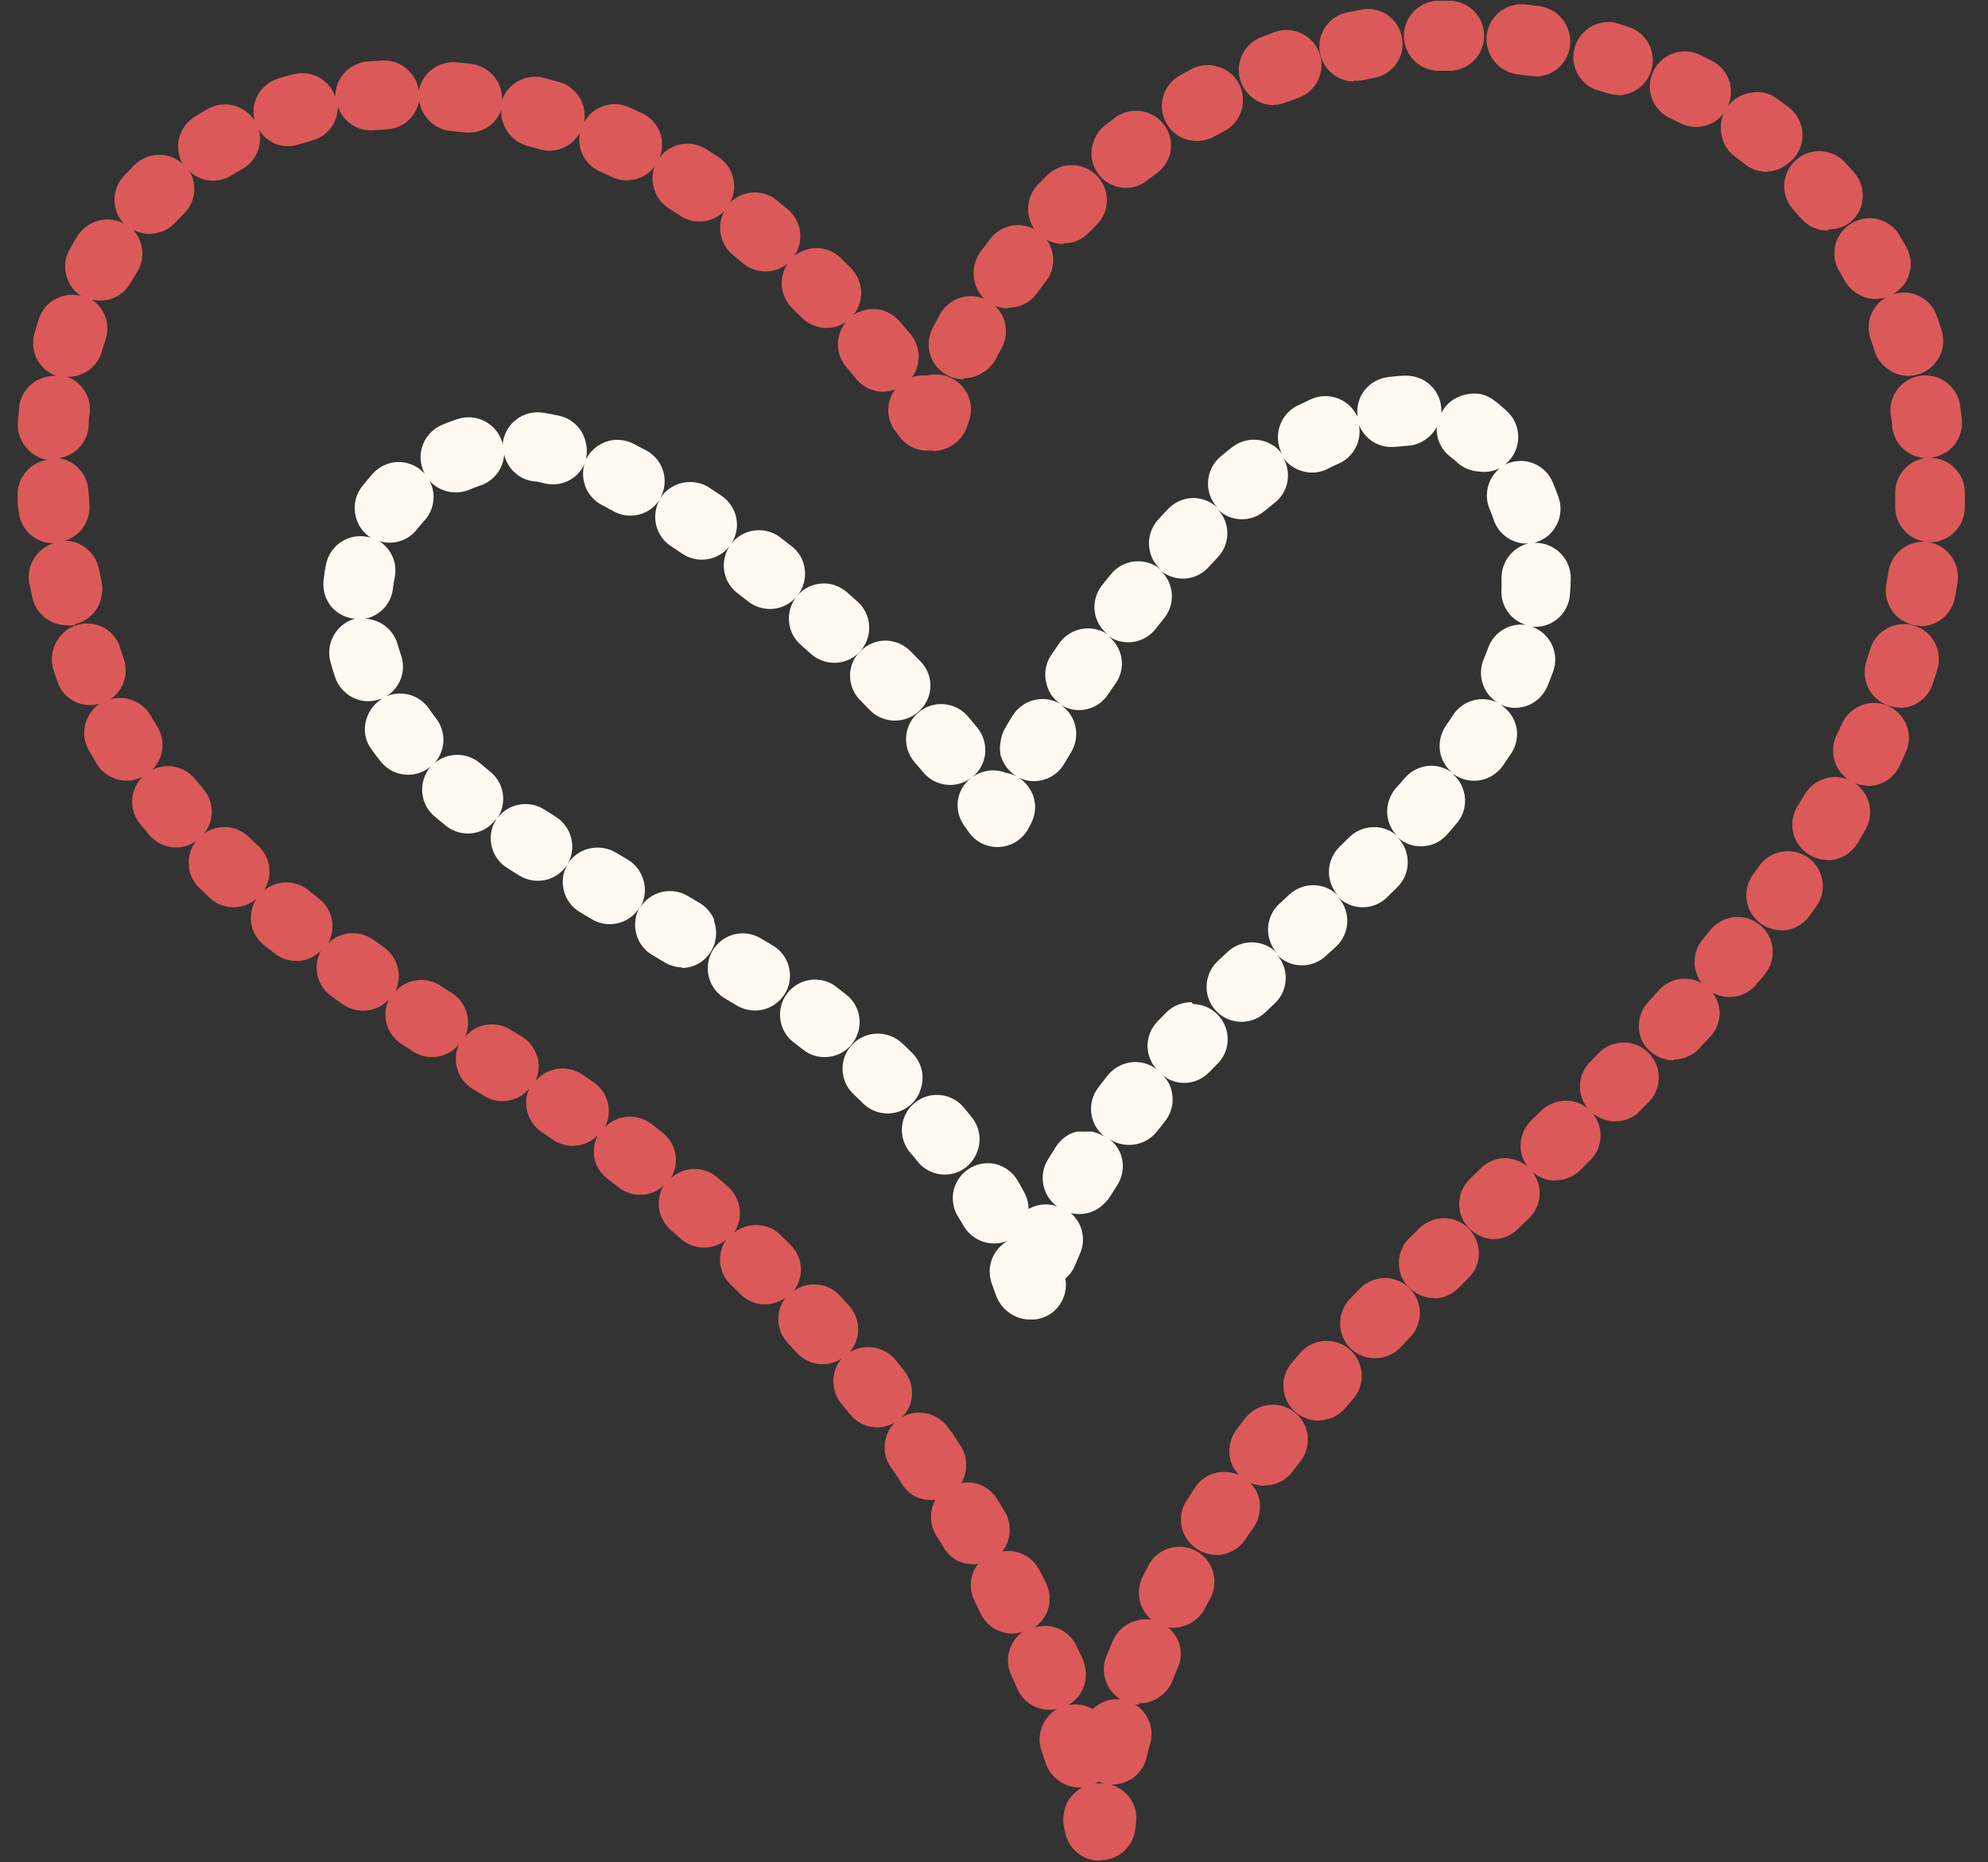 <svg width="441" height="413" viewBox="0 0 441 413" fill="none" xmlns="http://www.w3.org/2000/svg">
<rect x="0" y="0" width="441" height="413" fill="#333333" stroke="none"/>
<g clip-path="url(#clip0_940_34064)">
<path d="M207.118 99.941H205.604C204.404 99.938 203.222 99.643 202.161 99.08C201.079 98.525 200.143 97.722 199.43 96.736L198.54 95.519C197.649 94.305 197.132 92.858 197.053 91.355C196.974 89.852 197.336 88.359 198.094 87.059C198.856 85.783 199.969 84.752 201.3 84.091C202.65 83.417 204.163 83.139 205.664 83.289C207.173 82.897 208.767 82.969 210.235 83.497C212.168 84.201 213.753 85.627 214.657 87.475C215.086 88.408 215.328 89.416 215.37 90.443C215.428 91.452 215.277 92.463 214.924 93.411L214.45 94.836C213.882 96.374 212.843 97.693 211.481 98.606C210.157 99.527 208.583 100.024 206.97 100.03L207.118 99.941Z" fill="#DC5959"/>
<path d="M16.645 138.41C17.616 138.201 18.535 137.797 19.346 137.223C20.184 136.647 20.901 135.91 21.453 135.056C22.01 134.148 22.383 133.14 22.552 132.088C22.751 131.108 22.751 130.099 22.552 129.12L21.928 126.151C21.583 124.401 20.639 122.827 19.257 121.699C17.879 120.558 16.148 119.928 14.359 119.918C16.065 119.405 17.54 118.318 18.536 116.841C19.531 115.364 19.985 113.588 19.821 111.815C19.821 110.835 19.672 109.856 19.613 108.846C19.514 107.075 18.812 105.392 17.624 104.074C16.436 102.757 14.834 101.885 13.083 101.604C14.828 101.349 16.433 100.5 17.624 99.2C18.839 97.915 19.564 96.245 19.672 94.48C19.672 93.56 19.672 92.61 19.91 91.69C20.107 89.964 19.716 88.222 18.8 86.747C17.884 85.271 16.497 84.147 14.864 83.557C16.59 83.629 18.291 83.118 19.691 82.106C21.091 81.093 22.109 79.639 22.581 77.977C22.848 77.086 23.116 76.196 23.412 75.305C23.964 73.683 23.954 71.923 23.383 70.307C22.812 68.692 21.714 67.316 20.266 66.4C21.932 66.834 23.694 66.709 25.282 66.044C26.858 65.371 28.164 64.19 28.993 62.69C29.468 61.889 29.913 61.117 30.417 60.345C31.329 58.895 31.727 57.18 31.545 55.477C31.38 53.765 30.648 52.157 29.468 50.906C30.978 51.737 32.726 52.03 34.425 51.737C36.119 51.471 37.676 50.645 38.847 49.392C39.471 48.709 40.124 48.056 40.777 47.404C41.999 46.209 42.792 44.644 43.032 42.951C43.243 41.259 42.91 39.544 42.083 38.053C43.337 39.198 44.933 39.897 46.624 40.042C48.314 40.192 50.007 39.775 51.433 38.855C52.175 38.38 52.947 37.905 53.748 37.489C55.233 36.651 56.401 35.347 57.072 33.779C57.731 32.212 57.867 30.473 57.458 28.822C58.373 30.277 59.738 31.393 61.347 31.998C62.971 32.561 64.738 32.561 66.363 31.998L69.005 31.227C70.715 30.821 72.236 29.844 73.315 28.457C74.395 27.07 74.968 25.356 74.941 23.598C75.483 25.249 76.566 26.669 78.015 27.628C79.464 28.587 81.195 29.028 82.926 28.882L85.746 28.674C87.501 28.611 89.18 27.939 90.495 26.774C91.813 25.608 92.692 24.027 92.988 22.292C93.217 24.035 94.034 25.648 95.303 26.863C96.55 28.099 98.187 28.864 99.934 29.03L102.902 29.357C104.638 29.602 106.405 29.247 107.911 28.351C109.417 27.455 110.572 26.071 111.184 24.429C111.123 26.195 111.656 27.93 112.697 29.357C113.725 30.809 115.225 31.858 116.942 32.325C117.862 32.592 118.812 32.829 119.732 33.126C121.417 33.611 123.217 33.508 124.836 32.834C126.454 32.159 127.795 30.954 128.637 29.416C128.29 31.149 128.541 32.949 129.349 34.521C130.157 36.084 131.478 37.32 133.089 38.024L135.701 39.241C137.31 40.008 139.134 40.196 140.866 39.775C142.595 39.368 144.128 38.371 145.2 36.955C144.607 38.636 144.607 40.469 145.2 42.15C145.753 43.85 146.888 45.3 148.406 46.246L150.84 47.819C152.33 48.82 154.121 49.273 155.907 49.099C157.694 48.926 159.365 48.138 160.635 46.869C159.802 48.455 159.54 50.278 159.893 52.034C160.216 53.8 161.165 55.391 162.564 56.516L164.82 58.416C166.214 59.569 167.967 60.2 169.777 60.2C171.587 60.2 173.34 59.569 174.734 58.416C173.731 59.931 173.271 61.741 173.428 63.551C173.613 65.346 174.409 67.022 175.684 68.3L177.791 70.378C179.071 71.676 180.758 72.494 182.57 72.693C184.373 72.878 186.183 72.415 187.676 71.387C186.513 72.789 185.873 74.552 185.865 76.374C185.872 78.186 186.513 79.94 187.676 81.331L189.605 83.616C190.228 84.493 191.027 85.231 191.95 85.783C192.865 86.314 193.872 86.667 194.918 86.822C195.974 86.942 197.044 86.851 198.065 86.555C199.149 86.278 200.161 85.772 201.033 85.071C201.849 84.372 202.515 83.514 202.99 82.549C203.464 81.585 203.738 80.534 203.793 79.461C203.851 78.398 203.679 77.335 203.289 76.344C202.912 75.332 202.326 74.411 201.567 73.643L199.549 71.268C198.31 69.809 196.577 68.858 194.681 68.597C192.785 68.357 190.867 68.81 189.279 69.873C190.492 68.399 191.116 66.527 191.03 64.619C190.941 62.702 190.148 60.884 188.804 59.514L186.577 57.258C185.215 55.92 183.409 55.128 181.502 55.032C179.59 54.949 177.714 55.561 176.218 56.754C177.281 55.159 177.723 53.231 177.46 51.333C177.198 49.435 176.249 47.7 174.793 46.454L172.33 44.435C170.846 43.217 168.964 42.593 167.046 42.684C165.125 42.784 163.308 43.587 161.941 44.94C162.857 43.241 163.101 41.26 162.624 39.389C162.148 37.518 160.995 35.889 159.388 34.818L156.657 33.067C155.025 32.028 153.062 31.637 151.156 31.972C149.25 32.307 147.538 33.344 146.358 34.877C147.055 33.073 147.055 31.072 146.358 29.267C145.622 27.465 144.248 25.996 142.499 25.142L139.531 23.776C137.752 22.978 135.737 22.883 133.891 23.509C132.049 24.14 130.506 25.43 129.557 27.13C129.924 25.24 129.575 23.281 128.576 21.635C127.577 19.988 126.001 18.773 124.155 18.226L121.009 17.365C119.087 16.766 117.008 16.936 115.209 17.838C113.41 18.74 112.031 20.305 111.362 22.203C111.443 20.257 110.789 18.352 109.53 16.867C108.27 15.382 106.497 14.426 104.564 14.189C103.496 14.04 102.398 13.921 101.299 13.832C99.359 13.645 97.419 14.196 95.868 15.376C94.301 16.542 93.24 18.262 92.899 20.185C92.655 18.246 91.687 16.472 90.19 15.217C88.693 13.962 86.777 13.319 84.826 13.417L81.501 13.625C79.541 13.812 77.721 14.722 76.396 16.177C75.079 17.632 74.359 19.529 74.377 21.491C73.761 19.615 72.442 18.05 70.697 17.127C68.956 16.205 66.932 15.972 65.027 16.474C63.929 16.741 62.831 17.068 61.762 17.394C59.843 17.981 58.219 19.275 57.221 21.016C56.242 22.768 55.977 24.831 56.479 26.774C55.417 25.084 53.744 23.87 51.809 23.383C49.873 22.896 47.825 23.176 46.09 24.162C45.11 24.726 44.101 25.32 43.122 25.943C41.429 27.01 40.215 28.691 39.734 30.633C39.252 32.575 39.541 34.628 40.539 36.362C39.079 35.015 37.152 34.291 35.167 34.343C33.176 34.378 31.274 35.175 29.854 36.569L27.509 38.974C26.152 40.416 25.397 42.322 25.397 44.302C25.397 46.282 26.152 48.187 27.509 49.63C25.766 48.681 23.727 48.436 21.809 48.947C19.899 49.46 18.248 50.666 17.179 52.331C16.585 53.281 16.021 54.26 15.457 55.299C14.483 57.02 14.207 59.05 14.686 60.968C15.134 62.892 16.316 64.565 17.98 65.629C16.069 65.128 14.038 65.375 12.302 66.317C10.565 67.26 9.252 68.829 8.63 70.704C8.304 71.743 7.948 72.812 7.651 73.91C7.11 75.81 7.301 77.843 8.185 79.609C9.077 81.365 10.606 82.713 12.46 83.379H11.955C10.045 83.388 8.205 84.097 6.783 85.371C5.361 86.646 4.455 88.398 4.237 90.295C4.237 91.393 4.03 92.491 3.941 93.619C3.815 95.567 4.418 97.493 5.633 99.022C6.813 100.601 8.556 101.664 10.5 101.99C8.576 102.283 6.832 103.287 5.612 104.804C4.392 106.32 3.785 108.24 3.911 110.182C3.873 111.266 3.952 112.351 4.148 113.417C4.326 115.35 5.214 117.148 6.642 118.464C8.069 119.767 9.933 120.487 11.866 120.482C10.044 121.064 8.494 122.287 7.506 123.925C6.518 125.563 6.158 127.503 6.493 129.387C6.731 130.426 6.939 131.494 7.176 132.533C7.556 134.267 8.52 135.818 9.907 136.926C11.271 138.044 12.981 138.653 14.745 138.648C15.346 138.722 15.954 138.722 16.556 138.648L16.645 138.41Z" fill="#DC5959"/>
<path d="M243.894 412.647C242.118 412.65 240.395 412.04 239.017 410.921C237.638 409.802 236.687 408.241 236.325 406.502L235.999 405.107C235.813 404.126 235.813 403.12 235.999 402.139C236.161 401.086 236.535 400.076 237.097 399.171C237.649 398.308 238.365 397.562 239.204 396.974C240.047 396.386 240.994 395.963 241.994 395.727C242.49 395.61 242.998 395.55 243.508 395.549C244.051 395.49 244.598 395.49 245.141 395.549C246.185 395.659 247.195 395.983 248.109 396.499C249.008 396.984 249.797 397.652 250.424 398.458C251.053 399.26 251.517 400.178 251.79 401.159C252.072 402.122 252.153 403.132 252.027 404.128L251.849 405.612C251.654 407.445 250.811 409.148 249.473 410.416C248.135 411.683 246.388 412.432 244.547 412.528L243.894 412.647Z" fill="#DC5959"/>
<path d="M246.951 395.846C246.321 395.84 245.693 395.761 245.081 395.609C244.096 395.368 243.168 394.934 242.351 394.332C240.738 393.079 239.674 391.249 239.382 389.227C239.198 388.246 239.198 387.24 239.382 386.259C239.65 385.19 239.917 384.122 240.214 383.083C240.425 382.014 240.86 381.003 241.49 380.115C242.101 379.251 242.883 378.521 243.786 377.97C244.69 377.419 245.696 377.058 246.744 376.909C247.735 376.779 248.743 376.839 249.712 377.087C250.724 377.38 251.671 377.864 252.502 378.512C253.33 379.169 254.016 379.987 254.521 380.916C255.017 381.834 255.32 382.844 255.411 383.884C255.517 384.937 255.395 385.999 255.055 387.001C254.788 387.951 254.55 388.901 254.313 389.969C253.873 391.632 252.894 393.102 251.53 394.149C250.166 395.196 248.493 395.762 246.773 395.757L246.951 395.846ZM252.621 378.037C251.359 378.029 250.118 377.715 249.004 377.123C247.89 376.531 246.936 375.677 246.224 374.635C245.512 373.594 245.063 372.395 244.916 371.142C244.769 369.889 244.927 368.618 245.378 367.44L246.625 364.472C246.977 363.466 247.521 362.538 248.228 361.741C248.969 360.934 249.868 360.287 250.87 359.841C252.345 359.162 253.996 358.959 255.593 359.263C257.189 359.566 258.651 360.36 259.774 361.533C260.519 362.295 261.096 363.205 261.466 364.205C261.826 365.151 261.988 366.161 261.941 367.173C261.874 368.206 261.602 369.215 261.14 370.141C260.754 371.032 260.398 371.952 260.041 372.872C259.444 374.338 258.407 375.582 257.073 376.434C255.777 377.313 254.246 377.779 252.68 377.77L252.621 378.037ZM260.368 360.999C259.126 361.029 257.898 360.732 256.806 360.138C254.992 359.182 253.628 357.551 253.007 355.597C252.387 353.631 252.558 351.502 253.482 349.66L255.025 346.692C256.076 345.007 257.731 343.788 259.652 343.284C261.573 342.78 263.613 343.03 265.356 343.983C267.098 344.936 268.41 346.519 269.022 348.408C269.635 350.297 269.501 352.349 268.649 354.142L267.254 356.754C266.58 358.054 265.551 359.135 264.286 359.871C263.059 360.612 261.653 361.002 260.22 360.999H260.368ZM269.807 344.852C268.426 344.846 267.072 344.466 265.889 343.753C264.661 343.035 263.639 342.013 262.921 340.785C262.267 339.563 261.94 338.193 261.971 336.808C262.013 335.433 262.412 334.093 263.128 332.919C263.722 332.029 264.316 331.138 264.88 330.248C265.411 329.327 266.129 328.529 266.987 327.903C267.874 327.264 268.885 326.819 269.955 326.597C270.994 326.389 272.063 326.389 273.102 326.597C274.158 326.783 275.167 327.177 276.07 327.755C276.945 328.353 277.692 329.12 278.267 330.01C278.835 330.877 279.221 331.85 279.4 332.871C279.578 333.892 279.546 334.939 279.305 335.947C279.093 337.026 278.636 338.041 277.97 338.915L276.218 341.438C275.518 342.492 274.57 343.358 273.458 343.961C272.334 344.56 271.081 344.876 269.807 344.881V344.852ZM280.552 329.535C279.106 329.538 277.687 329.137 276.456 328.378C275.199 327.619 274.173 326.531 273.488 325.231C272.861 323.931 272.604 322.483 272.746 321.046C272.878 319.602 273.412 318.224 274.289 317.069C274.912 316.208 275.595 315.377 276.248 314.516C277.516 312.894 279.375 311.843 281.418 311.592C283.461 311.342 285.52 311.913 287.142 313.18C288.763 314.448 289.815 316.308 290.066 318.35C290.316 320.393 289.745 322.452 288.477 324.074L286.637 326.478C285.901 327.417 284.959 328.173 283.883 328.688C282.807 329.203 281.626 329.463 280.433 329.446L280.552 329.535ZM292.425 315.05C290.558 315.057 288.753 314.381 287.349 313.151C286.583 312.491 285.957 311.683 285.509 310.776C285.036 309.854 284.763 308.843 284.708 307.808C284.636 306.805 284.757 305.797 285.064 304.84C285.396 303.871 285.91 302.974 286.578 302.198L288.655 299.794C290.042 298.337 291.938 297.473 293.947 297.385C295.956 297.296 297.921 297.989 299.43 299.319C300.945 300.643 301.882 302.507 302.042 304.513C302.22 306.518 301.602 308.512 300.321 310.064L298.362 312.349C297.627 313.199 296.715 313.878 295.69 314.338C294.671 314.788 293.569 315.02 292.455 315.021L292.425 315.05ZM305.04 301.218C303.901 301.23 302.773 300.988 301.738 300.511C300.704 300.033 299.788 299.331 299.058 298.456C298.328 297.581 297.801 296.555 297.517 295.451C297.232 294.348 297.196 293.195 297.412 292.076C297.685 290.583 298.386 289.201 299.43 288.099L301.627 285.813C302.348 285.095 303.193 284.512 304.12 284.091C305.056 283.679 306.065 283.457 307.088 283.438C308.105 283.433 309.113 283.624 310.057 284.002C311.01 284.368 311.878 284.923 312.609 285.635C313.334 286.351 313.918 287.197 314.331 288.128C314.744 289.064 314.966 290.074 314.984 291.097C314.986 292.113 314.794 293.12 314.42 294.065C314.054 295.009 313.499 295.867 312.787 296.588L310.68 298.814C309.955 299.584 309.075 300.191 308.098 300.595C307.158 300.993 306.15 301.205 305.129 301.218H305.04ZM318.16 287.891C316.627 287.896 315.128 287.441 313.856 286.585C312.541 285.737 311.508 284.518 310.888 283.082C310.321 281.649 310.177 280.083 310.472 278.57C310.77 277.061 311.515 275.675 312.609 274.593L314.865 272.397C316.348 270.968 318.327 270.17 320.386 270.17C322.445 270.201 324.408 271.044 325.848 272.515C327.277 273.985 328.076 275.956 328.074 278.007C328.065 279.027 327.853 280.035 327.451 280.973C327.048 281.911 326.463 282.759 325.729 283.468L323.532 285.635C322.827 286.372 321.979 286.958 321.039 287.357C320.103 287.766 319.093 287.979 318.071 287.98L318.16 287.891ZM331.576 274.83C330.029 274.841 328.516 274.374 327.243 273.495C325.918 272.658 324.882 271.436 324.275 269.992C323.684 268.557 323.538 266.978 323.856 265.459C324.173 263.94 324.94 262.552 326.056 261.473L328.282 259.307C329.008 258.544 329.875 257.929 330.834 257.496C331.772 257.087 332.78 256.865 333.803 256.843C334.82 256.859 335.826 257.061 336.771 257.437C337.741 257.853 338.619 258.459 339.353 259.218C340.087 259.977 340.662 260.875 341.045 261.859C341.423 262.842 341.595 263.892 341.549 264.944C341.503 265.996 341.241 267.028 340.778 267.974C340.329 268.93 339.681 269.78 338.878 270.467L336.622 272.634C335.184 274.053 333.241 274.843 331.22 274.83H331.576ZM345.023 261.83C344.003 261.838 342.993 261.636 342.054 261.236C341.097 260.824 340.23 260.229 339.502 259.485C338.068 258.008 337.278 256.022 337.305 253.964C337.349 251.908 338.19 249.949 339.65 248.502L341.876 246.335C342.607 245.623 343.476 245.068 344.429 244.703C345.37 244.311 346.378 244.109 347.397 244.109C348.416 244.109 349.425 244.311 350.366 244.703C351.299 245.112 352.145 245.697 352.859 246.424C353.576 247.14 354.133 248 354.491 248.947C354.869 249.891 355.061 250.899 355.055 251.916C355.047 252.936 354.835 253.944 354.432 254.882C354.029 255.82 353.444 256.668 352.71 257.377L350.484 259.574C349.022 260.993 347.061 261.782 345.023 261.77V261.83ZM358.35 248.68C356.818 248.711 355.314 248.265 354.046 247.404C352.719 246.584 351.681 245.37 351.078 243.931C350.485 242.513 350.33 240.95 350.631 239.443C350.933 237.936 351.677 236.553 352.77 235.471L354.937 233.245C356.406 231.901 358.336 231.171 360.327 231.208C362.319 231.244 364.22 232.043 365.64 233.44C367.06 234.837 367.89 236.725 367.958 238.716C368.027 240.707 367.329 242.647 366.008 244.139L363.782 246.395C363.071 247.139 362.212 247.726 361.259 248.116C360.317 248.5 359.308 248.692 358.291 248.68H358.35ZM371.321 235.175C369.822 235.173 368.355 234.729 367.106 233.898C365.796 233.111 364.76 231.94 364.138 230.544C363.577 229.194 363.412 227.711 363.663 226.27C363.9 224.789 364.559 223.407 365.563 222.292L367.641 220.036C368.297 219.191 369.121 218.491 370.061 217.981C371.001 217.47 372.036 217.159 373.102 217.068C374.157 216.989 375.216 217.12 376.219 217.454C377.213 217.813 378.129 218.356 378.92 219.057C379.691 219.771 380.316 220.628 380.76 221.58C381.188 222.514 381.43 223.522 381.473 224.548C381.48 225.565 381.288 226.573 380.909 227.517C380.52 228.503 379.923 229.394 379.158 230.129L376.991 232.473C376.256 233.281 375.355 233.919 374.349 234.343C373.351 234.788 372.265 235.001 371.173 234.967L371.321 235.175ZM383.669 221.135C382.258 221.127 380.874 220.736 379.667 220.004C378.459 219.273 377.473 218.227 376.813 216.979C376.328 216.056 376.026 215.048 375.922 214.011C375.843 213.01 375.954 212.003 376.249 211.043C376.543 210.067 377.027 209.159 377.673 208.371L379.633 205.997C380.966 204.484 382.836 203.549 384.846 203.388C386.856 203.228 388.85 203.854 390.407 205.136C391.973 206.404 392.975 208.239 393.197 210.241C393.428 212.241 392.875 214.251 391.654 215.851L389.636 218.285C388.919 219.177 388.004 219.888 386.964 220.363C385.927 220.86 384.79 221.114 383.64 221.105L383.669 221.135ZM395.157 206.293C394.087 206.297 393.029 206.078 392.048 205.652C391.067 205.227 390.185 204.602 389.457 203.819C388.73 203.035 388.172 202.11 387.82 201.1C387.467 200.09 387.327 199.019 387.409 197.953C387.523 196.519 388.026 195.144 388.864 193.975L390.645 191.512C391.908 190.038 393.672 189.086 395.597 188.84C397.522 188.593 399.47 189.069 401.063 190.176C402.645 191.301 403.755 192.971 404.18 194.866C404.603 196.758 404.296 198.741 403.319 200.416L401.449 203.028C400.753 204.063 399.802 204.901 398.689 205.462C397.594 206.052 396.37 206.358 395.127 206.353L395.157 206.293ZM405.486 190.71C404.098 190.743 402.73 190.383 401.538 189.671C400.29 188.98 399.261 187.952 398.57 186.703C397.894 185.484 397.556 184.106 397.593 182.712C397.629 181.318 398.039 179.96 398.778 178.778C399.312 177.917 399.817 177.056 400.321 176.195C401.373 174.435 403.063 173.148 405.041 172.604C406.031 172.325 407.068 172.25 408.088 172.383C409.108 172.516 410.091 172.853 410.977 173.375C411.871 173.883 412.649 174.57 413.263 175.394C413.882 176.197 414.336 177.115 414.599 178.095C414.862 179.089 414.927 180.124 414.79 181.143C414.652 182.162 414.315 183.144 413.797 184.032C413.263 184.981 412.699 185.902 412.165 186.822C411.497 188.015 410.523 189.01 409.345 189.703C408.166 190.397 406.824 190.765 405.456 190.77L405.486 190.71ZM414.391 174.236C413.085 174.235 411.799 173.909 410.651 173.286C408.923 172.329 407.622 170.752 407.011 168.874C406.399 166.996 406.523 164.956 407.356 163.165C407.801 162.274 408.217 161.354 408.632 160.464C409.49 158.594 411.045 157.134 412.966 156.397C414.401 155.854 415.964 155.75 417.458 156.097C418.952 156.443 420.31 157.226 421.359 158.345C422.408 159.464 423.101 160.869 423.351 162.382C423.6 163.895 423.395 165.449 422.761 166.845L421.396 169.814C420.786 171.17 419.792 172.318 418.536 173.114C417.28 173.911 415.818 174.322 414.331 174.296L414.391 174.236ZM421.366 156.902C419.518 156.894 417.733 156.226 416.334 155.017C414.935 153.809 414.014 152.14 413.738 150.312C413.544 149.101 413.636 147.861 414.005 146.691L414.895 143.901C415.202 142.93 415.685 142.025 416.32 141.229C416.975 140.454 417.771 139.809 418.665 139.33C419.59 138.849 420.597 138.547 421.633 138.439C422.633 138.349 423.64 138.449 424.602 138.736C425.575 139.036 426.482 139.52 427.273 140.161C428.066 140.806 428.722 141.603 429.202 142.506C429.684 143.428 429.976 144.437 430.063 145.474C430.169 146.473 430.068 147.484 429.766 148.442C429.47 149.511 429.113 150.55 428.757 151.618C428.255 153.189 427.268 154.561 425.937 155.536C424.599 156.5 422.986 157.01 421.336 156.991L421.366 156.902ZM426.056 138.795C424.926 138.79 423.812 138.537 422.791 138.053C421.763 137.559 420.852 136.85 420.12 135.975C419.408 135.102 418.882 134.092 418.576 133.007C418.29 131.902 418.239 130.749 418.428 129.623C418.606 128.674 418.784 127.694 418.932 126.655C419.275 124.63 420.401 122.821 422.068 121.621C423.735 120.421 425.808 119.926 427.837 120.244C429.862 120.586 431.671 121.713 432.871 123.38C434.071 125.047 434.566 127.119 434.248 129.148C434.07 130.217 433.892 131.315 433.684 132.384C433.389 134.203 432.451 135.856 431.043 137.044C429.63 138.233 427.843 138.885 425.997 138.884L426.056 138.795ZM428.193 120.214H427.867C425.812 120.121 423.876 119.221 422.481 117.71C421.086 116.198 420.344 114.196 420.416 112.14V109.172C420.44 107.128 421.27 105.176 422.727 103.741C424.184 102.307 426.149 101.506 428.193 101.514C429.213 101.537 430.219 101.749 431.161 102.137C433.054 102.962 434.546 104.497 435.317 106.412C435.7 107.353 435.882 108.364 435.851 109.38V112.704C435.798 114.717 434.968 116.631 433.536 118.047C432.097 119.469 430.157 120.268 428.134 120.273L428.193 120.214ZM427.481 101.603C425.577 101.608 423.737 100.912 422.314 99.647C420.89 98.383 419.982 96.638 419.763 94.746C419.704 93.749 419.575 92.757 419.377 91.778C419.186 89.789 419.767 87.803 421.001 86.231C422.235 84.659 424.027 83.623 426.004 83.336C427.982 83.05 429.994 83.536 431.623 84.693C433.252 85.85 434.373 87.59 434.753 89.552L435.198 92.847C435.323 93.861 435.245 94.889 434.97 95.873C434.695 96.857 434.228 97.777 433.597 98.58C432.965 99.382 432.181 100.052 431.289 100.551C430.397 101.049 429.416 101.367 428.401 101.484L427.481 101.603ZM213.766 84.12C212.528 84.118 211.307 83.823 210.204 83.259C208.383 82.319 207.007 80.697 206.375 78.748C205.756 76.782 205.926 74.653 206.85 72.811L208.423 69.843C209.436 67.981 211.143 66.594 213.173 65.984C214.139 65.725 215.144 65.634 216.141 65.717C217.182 65.82 218.192 66.133 219.109 66.637C220.001 67.12 220.788 67.776 221.424 68.566C222.071 69.365 222.555 70.283 222.849 71.267C223.11 72.234 223.201 73.238 223.116 74.236C223.017 75.278 222.703 76.288 222.196 77.204C221.721 78.035 221.246 78.896 220.831 79.757C220.14 81.005 219.111 82.034 217.863 82.725C216.633 83.487 215.213 83.888 213.766 83.883V84.12ZM423.414 83.378C421.759 83.376 420.147 82.846 418.814 81.864C417.426 80.901 416.385 79.517 415.845 77.916C415.578 76.996 415.281 76.076 414.955 75.186C414.626 74.232 414.485 73.224 414.539 72.217C414.591 71.186 414.854 70.175 415.311 69.249C415.758 68.324 416.383 67.497 417.151 66.815C417.912 66.141 418.8 65.627 419.763 65.301C420.717 64.975 421.725 64.834 422.732 64.886C423.763 64.938 424.773 65.2 425.7 65.657C426.618 66.103 427.443 66.717 428.134 67.468C428.805 68.231 429.32 69.118 429.648 70.08C430.033 71.119 430.36 72.188 430.716 73.256C431.072 74.429 431.163 75.665 430.983 76.877C430.766 78.076 430.275 79.208 429.55 80.186C428.824 81.164 427.882 81.962 426.798 82.517C425.715 83.074 424.513 83.359 423.296 83.348L423.414 83.378ZM223.621 68.388C221.98 68.379 220.383 67.86 219.05 66.904C217.434 65.666 216.369 63.844 216.082 61.828C215.743 59.743 216.245 57.608 217.477 55.892L219.465 53.221C220.703 51.5 222.57 50.337 224.66 49.985C225.65 49.859 226.655 49.909 227.628 50.133C228.701 50.381 229.711 50.846 230.596 51.499C231.424 52.153 232.119 52.959 232.644 53.873C233.15 54.792 233.473 55.8 233.594 56.842C233.689 57.89 233.588 58.947 233.297 59.958C232.978 60.96 232.464 61.888 231.784 62.689C231.19 63.461 230.596 64.233 230.032 65.034C229.318 66.038 228.371 66.853 227.272 67.409C226.174 67.952 224.965 68.237 223.74 68.24L223.621 68.388ZM416.142 66.311C414.755 66.311 413.392 65.943 412.194 65.242C410.957 64.536 409.932 63.511 409.226 62.274L407.801 59.78C406.874 58.016 406.666 55.962 407.219 54.048C407.772 52.134 409.045 50.508 410.77 49.51C412.466 48.474 414.501 48.143 416.439 48.59C418.379 49.035 420.077 50.203 421.188 51.855L422.168 53.577L422.88 54.794C423.53 55.986 423.867 57.324 423.86 58.682C423.824 60.031 423.446 61.349 422.761 62.511C422.045 63.687 421.018 64.642 419.793 65.272C418.625 65.96 417.289 66.309 415.934 66.281L416.142 66.311ZM235.821 54.111C234.68 54.108 233.554 53.855 232.522 53.369C231.49 52.883 230.578 52.176 229.85 51.297C229.122 50.419 228.596 49.392 228.31 48.288C228.023 47.184 227.983 46.031 228.192 44.909C228.49 43.418 229.199 42.04 230.24 40.932L232.615 38.557C233.733 37.574 235.109 36.933 236.581 36.709C238.053 36.485 239.558 36.688 240.918 37.295C242.278 37.901 243.435 38.885 244.252 40.13C245.069 41.374 245.511 42.827 245.527 44.316C245.557 46.308 244.812 48.234 243.449 49.688L241.401 51.736C240.673 52.466 239.804 53.042 238.848 53.428C237.901 53.79 236.894 53.971 235.88 53.962L235.821 54.111ZM405.545 51.143C404.423 51.164 403.308 50.941 402.28 50.49C401.26 50.022 400.35 49.344 399.609 48.501L397.68 46.364C396.37 44.841 395.7 42.87 395.81 40.864C395.921 38.859 396.804 36.974 398.273 35.604C399.742 34.234 401.685 33.486 403.693 33.517C405.702 33.547 407.621 34.354 409.048 35.767L411.304 38.261C411.982 39.029 412.497 39.928 412.818 40.902C413.149 41.855 413.28 42.865 413.204 43.87C413.144 44.901 412.882 45.91 412.432 46.839C411.963 47.741 411.329 48.547 410.562 49.213C409.139 50.343 407.361 50.932 405.545 50.876V51.143ZM249.831 41.674C248.213 41.673 246.636 41.166 245.321 40.224C244.007 39.282 243.02 37.952 242.499 36.42C241.994 34.877 241.994 33.214 242.499 31.671C242.971 30.124 243.902 28.757 245.171 27.753C246.061 27.07 246.922 26.417 247.842 25.764C249.088 24.976 250.532 24.559 252.006 24.56C253.48 24.561 254.923 24.982 256.167 25.772C257.412 26.562 258.406 27.689 259.034 29.023C259.662 30.356 259.898 31.841 259.715 33.303C259.407 35.295 258.344 37.092 256.747 38.32C255.945 38.884 255.174 39.477 254.402 40.071C253.05 41.115 251.39 41.679 249.682 41.674H249.831ZM391.98 38.112C390.277 38.119 388.619 37.566 387.261 36.539L384.946 34.788C384.124 34.199 383.427 33.452 382.898 32.591C382.355 31.679 381.992 30.671 381.829 29.623C381.654 28.592 381.684 27.537 381.919 26.518C382.153 25.499 382.587 24.537 383.194 23.686C383.794 22.863 384.551 22.167 385.421 21.638C386.33 21.09 387.339 20.727 388.389 20.57C389.369 20.381 390.377 20.381 391.357 20.57C392.35 20.799 393.288 21.223 394.118 21.816C395.038 22.469 395.899 23.122 396.789 23.805C398.095 24.785 399.052 26.159 399.52 27.723C399.995 29.283 399.964 30.954 399.43 32.495C398.897 34.036 397.889 35.369 396.552 36.301C395.266 37.379 393.657 37.996 391.98 38.053V38.112ZM265.533 31.255C263.818 31.28 262.145 30.726 260.784 29.682C259.422 28.629 258.442 27.159 257.993 25.497C257.544 23.832 257.67 22.065 258.35 20.481C259.031 18.902 260.208 17.589 261.704 16.741L264.672 15.138C266.489 14.313 268.552 14.21 270.442 14.849C272.333 15.489 273.909 16.823 274.853 18.581C275.771 20.346 275.983 22.394 275.447 24.31C274.908 26.235 273.641 27.874 271.914 28.881L269.362 30.276C268.164 30.939 266.813 31.277 265.444 31.255H265.533ZM376.189 28.139C374.96 28.136 373.75 27.841 372.657 27.278L370.045 26.002C368.293 25.05 366.974 23.462 366.359 21.565C365.745 19.668 365.882 17.608 366.743 15.809C367.604 14.011 369.123 12.612 370.986 11.902C372.849 11.191 374.913 11.223 376.753 11.991L379.722 13.476C381.286 14.255 382.539 15.543 383.273 17.13C384.006 18.716 384.178 20.505 383.758 22.202C383.365 23.908 382.399 25.427 381.022 26.507C379.645 27.587 377.939 28.163 376.189 28.139ZM282.452 23.33C280.658 23.308 278.931 22.645 277.584 21.46C276.543 20.588 275.749 19.458 275.28 18.183C274.811 16.908 274.685 15.533 274.913 14.194C275.141 12.855 275.716 11.599 276.58 10.551C277.445 9.503 278.569 8.7 279.84 8.222L282.808 7.094C284.752 6.412 286.887 6.529 288.745 7.42C289.668 7.856 290.495 8.472 291.178 9.231C291.861 9.991 292.386 10.879 292.722 11.843C293.06 12.804 293.205 13.822 293.15 14.839C293.094 15.856 292.838 16.852 292.397 17.77C291.956 18.688 291.338 19.51 290.579 20.189C289.82 20.868 288.934 21.391 287.973 21.727L285.183 22.736C284.324 23.081 283.406 23.252 282.481 23.241L282.452 23.33ZM358.914 21.045C358.107 21.049 357.304 20.919 356.54 20.659L353.779 19.828C352.025 19.092 350.6 17.741 349.772 16.028C349.164 14.742 348.919 13.314 349.063 11.898C349.208 10.483 349.736 9.134 350.592 7.997C351.448 6.86 352.598 5.979 353.918 5.448C355.238 4.917 356.679 4.758 358.083 4.986C359.152 5.313 360.22 5.61 361.259 5.966C362.573 6.386 363.751 7.15 364.671 8.179C365.591 9.207 366.22 10.463 366.492 11.815C366.765 13.168 366.671 14.569 366.22 15.873C365.77 17.177 364.979 18.337 363.93 19.234C362.542 20.451 360.761 21.126 358.914 21.134V21.045ZM300.38 18.076C298.469 18.061 296.63 17.343 295.215 16.058C293.8 14.766 292.912 12.998 292.72 11.092C292.528 9.186 293.047 7.276 294.176 5.728C295.309 4.21 296.954 3.155 298.807 2.76L302.042 2.137C303.023 1.951 304.03 1.951 305.011 2.137C306.01 2.346 306.958 2.749 307.801 3.324C308.633 3.919 309.348 4.664 309.908 5.521C310.45 6.371 310.823 7.319 311.006 8.311C311.192 9.291 311.192 10.298 311.006 11.279C310.787 12.28 310.374 13.228 309.789 14.069C309.213 14.908 308.477 15.624 307.623 16.177C306.761 16.719 305.804 17.092 304.803 17.275L301.835 17.869C301.312 17.928 300.784 17.928 300.261 17.869L300.38 18.076ZM340.689 16.859H339.561L336.593 16.474C335.578 16.346 334.599 16.017 333.712 15.508C332.826 14.998 332.049 14.318 331.428 13.505C330.151 11.885 329.564 9.826 329.795 7.776C330.048 5.739 331.094 3.884 332.705 2.611C334.316 1.339 336.363 0.753 338.403 0.979L341.728 1.395C343.686 1.727 345.446 2.787 346.655 4.363C347.872 5.889 348.466 7.819 348.317 9.765C348.177 11.721 347.309 13.553 345.883 14.9C344.449 16.236 342.561 16.979 340.6 16.978L340.689 16.859ZM318.932 15.702C316.953 15.639 315.073 14.821 313.678 13.416C312.274 12.006 311.465 10.11 311.421 8.121C311.377 6.131 312.1 4.201 313.44 2.73C314.764 1.256 316.601 0.343 318.575 0.178H321.93C323.909 0.299 325.767 1.171 327.124 2.617C328.481 4.062 329.235 5.972 329.232 7.955C329.228 9.932 328.47 11.834 327.114 13.273C325.757 14.713 323.904 15.581 321.93 15.702H318.961H318.932Z" fill="#DC5959"/>
<path d="M246.863 386.17C246.536 385.161 246.18 384.152 245.853 383.202C245.226 381.43 243.979 379.943 242.343 379.016C240.707 378.089 238.792 377.784 236.949 378.156C238.608 377.209 239.864 375.689 240.481 373.882C240.92 372.53 240.992 371.085 240.689 369.697C240.579 369.075 240.4 368.467 240.154 367.886C239.709 366.877 239.205 365.867 238.73 364.918C237.828 363.064 236.226 361.644 234.277 360.97C232.704 360.466 231.012 360.466 229.439 360.97C230.795 360.038 231.831 358.712 232.407 357.171C233.082 355.228 232.976 353.099 232.11 351.234C231.636 350.225 231.131 349.216 230.597 348.266C230.135 347.341 229.492 346.517 228.707 345.844C227.922 345.172 227.01 344.663 226.026 344.348C224.825 343.977 223.556 343.886 222.315 344.081C223.015 343.212 223.512 342.198 223.77 341.112C224.014 340.111 224.059 339.071 223.901 338.052C223.743 337.034 223.386 336.056 222.849 335.176L222.642 334.82C222.107 333.899 221.514 333.009 220.95 332.118C219.832 330.484 218.134 329.338 216.201 328.913C215.221 328.716 214.212 328.716 213.232 328.913C213.638 328.229 213.938 327.489 214.123 326.716C214.366 325.713 214.408 324.672 214.245 323.652C214.082 322.633 213.717 321.657 213.173 320.78C212.787 320.216 212.431 319.622 212.045 319.028L211.778 318.672L211.362 317.99C211.362 317.811 211.095 317.663 210.976 317.515L210.205 316.446C209.072 314.941 207.441 313.889 205.604 313.478C203.747 313.068 201.804 313.353 200.142 314.279C201.473 312.929 202.247 311.128 202.309 309.233C202.391 307.34 201.779 305.483 200.588 304.009L198.599 301.545C197.379 300.098 195.678 299.139 193.807 298.844C191.937 298.55 190.024 298.94 188.418 299.943C189.678 298.529 190.374 296.701 190.374 294.807C190.374 292.914 189.678 291.086 188.418 289.672L186.281 287.327C184.998 285.932 183.241 285.064 181.353 284.893C179.468 284.702 177.577 285.209 176.04 286.318C177.206 284.819 177.778 282.942 177.647 281.047C177.515 279.152 176.69 277.372 175.328 276.048L173.072 273.822C171.713 272.509 169.914 271.748 168.026 271.685C166.133 271.603 164.275 272.215 162.802 273.406C163.865 271.841 164.319 269.941 164.078 268.063C163.832 266.183 162.915 264.454 161.496 263.196L159.121 261.118C157.686 259.884 155.85 259.218 153.958 259.245C152.066 259.273 150.249 259.992 148.851 261.266C149.815 259.64 150.153 257.719 149.804 255.862C149.454 254.005 148.44 252.338 146.951 251.174L144.458 249.245C142.95 248.095 141.074 247.536 139.182 247.673C137.291 247.809 135.515 248.632 134.188 249.987C135.059 248.304 135.281 246.361 134.811 244.525C134.36 242.682 133.238 241.074 131.665 240.013L129.053 238.233C127.459 237.185 125.536 236.763 123.65 237.045C121.753 237.322 120.022 238.283 118.782 239.746C119.574 238.034 119.711 236.091 119.168 234.285C118.605 232.478 117.416 230.93 115.814 229.921L113.172 228.319C111.585 227.35 109.704 226.982 107.868 227.281C106.033 227.581 104.366 228.528 103.169 229.951C103.943 228.253 104.059 226.328 103.496 224.549C102.965 222.75 101.793 221.207 100.201 220.215L97.678 218.583C96.133 217.578 94.281 217.157 92.454 217.395C90.616 217.635 88.923 218.519 87.675 219.889C88.484 218.228 88.674 216.333 88.209 214.546C87.762 212.772 86.713 211.209 85.241 210.123L82.807 208.402C81.307 207.336 79.48 206.832 77.645 206.979C75.811 207.125 74.087 207.913 72.775 209.203C73.672 207.595 73.968 205.721 73.609 203.915C73.25 202.109 72.26 200.49 70.815 199.348L68.5 197.508C67.101 196.339 65.336 195.699 63.514 195.699C61.691 195.699 59.926 196.339 58.527 197.508C59.535 195.987 59.956 194.152 59.714 192.343C59.5 190.534 58.647 188.861 57.31 187.624L55.173 185.605C53.888 184.355 52.21 183.59 50.423 183.439C48.625 183.301 46.834 183.782 45.348 184.804C46.445 183.389 47.021 181.639 46.978 179.849C46.934 178.059 46.275 176.339 45.11 174.979L43.24 172.753C42.123 171.388 40.573 170.446 38.847 170.081C37.108 169.723 35.298 169.963 33.712 170.764C34.985 169.542 35.793 167.916 35.998 166.163C36.208 164.402 35.81 162.621 34.87 161.117L33.415 158.683C32.543 157.178 31.194 156.007 29.581 155.356C27.967 154.706 26.183 154.613 24.511 155.092C25.903 154.133 26.945 152.747 27.479 151.144C28.028 149.537 28.028 147.794 27.479 146.187C27.212 145.445 26.974 144.673 26.767 144.079L26.588 143.486C26.29 142.526 25.783 141.644 25.104 140.903C24.455 140.138 23.657 139.512 22.759 139.063C20.91 138.153 18.775 138.014 16.823 138.677C14.864 139.363 13.254 140.791 12.341 142.655C11.426 144.499 11.256 146.625 11.866 148.591C12.163 149.511 12.46 150.431 12.786 151.352C13.44 153.126 14.716 154.603 16.378 155.507C18.132 156.428 20.176 156.63 22.077 156.071C20.463 157.196 19.322 158.876 18.871 160.791C18.426 162.698 18.723 164.704 19.702 166.401C20.266 167.351 20.83 168.3 21.424 169.369C22.451 171.077 24.1 172.322 26.024 172.842C27.901 173.381 29.913 173.168 31.634 172.248C30.265 173.622 29.442 175.447 29.319 177.383C29.228 179.319 29.851 181.22 31.07 182.726L33.148 185.219C34.41 186.68 36.163 187.63 38.075 187.891C39.993 188.135 41.933 187.647 43.507 186.525C42.312 188.039 41.73 189.946 41.875 191.868C41.99 193.786 42.828 195.589 44.22 196.914L46.505 199.111C47.904 200.427 49.74 201.176 51.66 201.215C53.579 201.253 55.445 200.578 56.894 199.319C55.849 200.922 55.435 202.856 55.731 204.746C56.027 206.637 57.012 208.352 58.497 209.559L60.901 211.429C62.4 212.614 64.277 213.215 66.185 213.121C68.083 213.008 69.871 212.194 71.201 210.835C70.284 212.507 70.011 214.456 70.432 216.315C70.853 218.174 71.939 219.815 73.487 220.928L76.04 222.738C77.596 223.826 79.495 224.311 81.382 224.104C83.271 223.899 85.017 223 86.28 221.581C85.451 223.282 85.27 225.228 85.773 227.053C86.276 228.879 87.427 230.458 89.011 231.495L91.653 233.216C93.247 234.233 95.157 234.634 97.025 234.344C98.893 234.055 100.592 233.094 101.804 231.643C101.022 233.359 100.895 235.302 101.448 237.105C101.981 238.911 103.165 240.456 104.772 241.438L107.384 243.041C108.958 244.052 110.855 244.433 112.697 244.11C114.539 243.815 116.209 242.854 117.387 241.409C116.647 243.093 116.521 244.984 117.031 246.752C117.541 248.52 118.654 250.053 120.178 251.085L122.641 252.747C124.146 253.79 125.971 254.263 127.793 254.084C129.614 253.905 131.313 253.084 132.585 251.768C131.757 253.398 131.516 255.264 131.902 257.051C132.334 258.84 133.385 260.417 134.87 261.504L137.215 263.314C138.653 264.453 140.449 265.043 142.282 264.978C144.115 264.913 145.865 264.196 147.218 262.958C146.292 264.529 145.946 266.375 146.238 268.175C146.531 269.975 147.445 271.616 148.821 272.813L151.077 274.772C152.452 275.985 154.213 276.669 156.046 276.701C157.879 276.734 159.663 276.113 161.08 274.95C160.043 276.466 159.578 278.301 159.768 280.127C159.959 281.954 160.792 283.654 162.119 284.923L164.256 287.031C165.559 288.331 167.284 289.122 169.12 289.258C170.956 289.394 172.779 288.867 174.259 287.773C173.141 289.23 172.573 291.035 172.654 292.87C172.736 294.705 173.462 296.453 174.704 297.805L176.723 299.972C177.953 301.334 179.624 302.217 181.442 302.466C183.267 302.731 185.125 302.32 186.666 301.308C185.498 302.719 184.859 304.493 184.859 306.324C184.859 308.156 185.498 309.93 186.666 311.341L188.566 313.656C189.716 315.09 191.339 316.069 193.144 316.417C194.95 316.765 196.82 316.46 198.421 315.556C197.151 316.877 196.385 318.601 196.255 320.428C196.125 322.256 196.639 324.071 197.708 325.559L198.718 326.954L199.935 328.853C200.631 330.098 201.658 331.125 202.903 331.822C204.181 332.457 205.604 332.744 207.029 332.653H207.504C207.018 333.492 206.705 334.421 206.583 335.384C206.34 337.194 206.739 339.032 207.711 340.578L209.255 343.071C209.946 344.32 210.975 345.348 212.223 346.04C213.497 346.692 214.92 346.999 216.349 346.93L217.002 346.782C216.456 347.502 216.026 348.303 215.726 349.156C215.093 351.12 215.264 353.254 216.201 355.093L217.507 357.764C218.114 359.075 219.068 360.194 220.267 361C221.487 361.778 222.888 362.228 224.334 362.306C225.245 362.307 226.15 362.146 227.005 361.831C225.621 362.746 224.578 364.092 224.037 365.66C223.355 367.604 223.472 369.739 224.363 371.596L224.838 372.605L225.64 374.475C226.36 376.161 227.653 377.539 229.291 378.364C230.912 379.189 232.775 379.41 234.544 378.987C232.973 379.889 231.765 381.309 231.126 383.004C230.487 384.699 230.457 386.563 231.042 388.278L231.962 391.038C232.504 392.63 233.545 394.004 234.93 394.956C236.257 395.925 237.859 396.445 239.501 396.44C241.347 396.448 243.128 395.759 244.488 394.511C245.255 393.84 245.881 393.023 246.328 392.107C246.779 391.178 247.041 390.169 247.1 389.139C247.22 388.143 247.139 387.134 246.863 386.17Z" fill="#DC5959"/>
<path d="M190.258 229.239C190.79 227.715 190.832 226.064 190.38 224.516C189.927 222.967 189.003 221.599 187.735 220.601L185.153 218.583C183.505 217.471 181.493 217.032 179.531 217.358C177.569 217.683 175.807 218.748 174.606 220.333C173.405 221.918 172.857 223.902 173.074 225.879C173.291 227.856 174.257 229.674 175.773 230.96C176.515 231.524 177.317 232.118 178.118 232.771C179.476 233.872 181.179 234.46 182.927 234.433C184.544 234.448 186.124 233.949 187.439 233.008C188.745 232.073 189.731 230.756 190.258 229.239Z" fill="#FFFAF1"/>
<path d="M174.972 218.434C175.411 216.783 175.307 215.034 174.675 213.447C174.03 211.866 172.883 210.542 171.41 209.678L168.709 208.075C167.832 207.556 166.861 207.216 165.853 207.072C164.844 206.929 163.817 206.986 162.83 207.239C161.843 207.493 160.916 207.938 160.102 208.55C159.287 209.162 158.601 209.928 158.082 210.806C157.564 211.683 157.223 212.653 157.08 213.662C156.937 214.67 156.993 215.697 157.247 216.684C157.501 217.671 157.946 218.598 158.558 219.413C159.17 220.227 159.936 220.913 160.813 221.432L163.455 223.005C164.659 223.719 166.033 224.098 167.432 224.103C169.139 224.133 170.804 223.578 172.152 222.53C173.515 221.51 174.506 220.071 174.972 218.434Z" fill="#FFFAF1"/>
<path d="M158.468 204.098C157.838 202.518 156.713 201.185 155.262 200.298L152.561 198.695C150.818 197.665 148.742 197.356 146.774 197.833C144.806 198.309 143.102 199.535 142.024 201.248C142.541 200.36 142.873 199.376 143.001 198.356C143.128 197.335 143.048 196.3 142.766 195.312C142.249 193.361 140.993 191.69 139.263 190.651L136.562 189.049C134.767 188.008 132.637 187.71 130.625 188.217C128.654 188.701 126.949 189.937 125.876 191.661C126.39 190.799 126.728 189.843 126.871 188.85C127.014 187.856 126.958 186.844 126.707 185.873C126.224 183.901 124.988 182.196 123.264 181.123L120.711 179.52C119.055 178.474 117.065 178.092 115.139 178.45C113.213 178.807 111.493 179.879 110.323 181.45C111.405 179.835 111.839 177.871 111.536 175.95C111.233 174.03 110.217 172.294 108.69 171.091L106.464 169.25C105.054 168.057 103.265 167.405 101.418 167.41C99.572 167.415 97.787 168.066 96.372 169.25C97.599 167.896 98.304 166.15 98.361 164.323C98.411 162.499 97.823 160.714 96.698 159.277C96.164 158.565 95.6 157.823 95.095 157.08C94.08 155.643 92.603 154.595 90.91 154.112C89.204 153.628 87.385 153.733 85.745 154.409C87.228 153.478 88.357 152.078 88.951 150.432C89.545 148.771 89.545 146.957 88.951 145.296C88.684 144.465 88.417 143.634 88.179 142.803C87.717 141.244 86.779 139.868 85.496 138.867C84.214 137.867 82.651 137.292 81.026 137.223C82.635 136.89 84.1 136.059 85.211 134.848C86.313 133.64 87 132.111 87.17 130.485C87.255 129.677 87.384 128.874 87.556 128.081C87.871 126.557 87.715 124.973 87.111 123.539C86.498 122.091 85.464 120.86 84.143 120.007C85.64 120.478 87.247 120.477 88.744 120.004C90.241 119.532 91.557 118.61 92.513 117.365C93.018 116.742 93.552 116.118 94.086 115.525C95.186 114.355 95.891 112.871 96.105 111.28C96.339 109.678 96.048 108.043 95.273 106.62C96.371 107.831 97.817 108.67 99.413 109.021C101.009 109.372 102.674 109.218 104.178 108.579C104.92 108.253 105.692 107.985 106.434 107.718C107.926 107.25 109.241 106.339 110.204 105.106C111.178 103.874 111.748 102.371 111.836 100.802C112.187 102.332 112.995 103.719 114.152 104.78C115.303 105.844 116.754 106.528 118.307 106.739C119.138 106.739 119.94 107.006 120.741 107.184C122.491 107.637 124.345 107.457 125.975 106.674C127.604 105.892 128.905 104.559 129.646 102.91C129.144 104.656 129.259 106.522 129.972 108.193C130.69 109.847 131.959 111.201 133.564 112.022L136.117 113.388C137.826 114.345 139.837 114.611 141.737 114.13C143.636 113.65 145.279 112.46 146.328 110.805C145.381 112.536 145.107 114.554 145.556 116.475C146.026 118.388 147.203 120.053 148.851 121.135L151.344 122.797C152.997 123.914 155.017 124.35 156.984 124.014C158.939 123.695 160.694 122.631 161.881 121.046C160.776 122.704 160.341 124.719 160.664 126.685C160.989 128.638 162.052 130.392 163.632 131.583L166.007 133.423C167.581 134.633 169.552 135.205 171.528 135.026C173.506 134.833 175.333 133.887 176.633 132.385C175.419 133.955 174.846 135.929 175.031 137.905C175.213 139.88 176.149 141.708 177.643 143.011L179.869 145C180.625 145.686 181.514 146.212 182.481 146.543C183.429 146.895 184.44 147.047 185.449 146.988C186.478 146.939 187.487 146.687 188.417 146.246C189.332 145.81 190.15 145.194 190.822 144.436C192.195 142.911 192.91 140.905 192.81 138.855C192.761 137.827 192.509 136.818 192.068 135.887C191.632 134.964 191.017 134.136 190.258 133.453L187.853 131.316C187.083 130.655 186.198 130.142 185.241 129.802C184.289 129.472 183.278 129.341 182.273 129.416C181.254 129.475 180.256 129.736 179.339 130.185C178.422 130.633 177.603 131.26 176.93 132.028C177.57 131.234 178.035 130.313 178.296 129.327C178.574 128.364 178.654 127.354 178.533 126.359C178.423 125.315 178.1 124.305 177.583 123.391C177.067 122.504 176.381 121.728 175.565 121.105L173.042 119.146C171.394 117.91 169.324 117.375 167.283 117.659C165.243 117.943 163.397 119.021 162.148 120.66C162.735 119.823 163.139 118.873 163.336 117.87C163.536 116.89 163.536 115.881 163.336 114.901C163.15 113.9 162.756 112.95 162.178 112.111C161.623 111.249 160.895 110.511 160.041 109.945L157.369 108.164C156.527 107.6 155.577 107.216 154.579 107.036C153.598 106.854 152.592 106.854 151.611 107.036C150.56 107.234 149.56 107.645 148.672 108.242C147.784 108.839 147.027 109.61 146.446 110.508C146.946 109.622 147.266 108.646 147.388 107.636C147.509 106.626 147.43 105.602 147.154 104.622C146.878 103.643 146.411 102.728 145.78 101.93C145.15 101.132 144.367 100.466 143.478 99.971L140.51 98.398C139.582 97.936 138.575 97.654 137.541 97.567C136.538 97.484 135.528 97.605 134.573 97.923C133.606 98.245 132.709 98.748 131.931 99.407C131.147 100.065 130.501 100.872 130.032 101.782V101.544C130.232 100.565 130.232 99.555 130.032 98.576C129.864 97.524 129.49 96.516 128.934 95.608C128.371 94.744 127.645 93.998 126.796 93.411C125.961 92.816 125.011 92.401 124.006 92.194C122.789 91.927 121.572 91.69 120.355 91.512C119.365 91.379 118.359 91.429 117.387 91.66C116.388 91.905 115.449 92.349 114.627 92.966C113.796 93.569 113.098 94.337 112.578 95.222C112.034 96.131 111.681 97.141 111.54 98.19V98.635L111.361 97.953C110.735 95.989 109.354 94.355 107.523 93.409C105.692 92.463 103.56 92.282 101.596 92.907C100.409 93.293 99.192 93.738 98.034 94.243C97.102 94.641 96.255 95.216 95.541 95.934C94.827 96.659 94.262 97.516 93.878 98.457C93.491 99.399 93.289 100.407 93.285 101.426C93.308 102.445 93.519 103.451 93.908 104.394C93.989 104.619 94.088 104.838 94.205 105.047L93.73 104.572C92.99 103.879 92.123 103.335 91.177 102.969C90.228 102.616 89.221 102.445 88.209 102.464C87.181 102.493 86.17 102.735 85.241 103.177C84.315 103.598 83.479 104.192 82.777 104.928C81.916 105.937 81.085 106.917 80.314 107.896C79.685 108.698 79.221 109.616 78.948 110.598C78.68 111.563 78.609 112.572 78.74 113.566C78.85 114.61 79.174 115.62 79.69 116.534C80.176 117.425 80.843 118.203 81.649 118.82L82.243 119.235L81.501 119.057C79.503 118.651 77.425 119.045 75.716 120.156C74.006 121.266 72.8 123.003 72.359 124.994C72.091 126.24 71.913 127.487 71.765 128.734C71.555 130.786 72.151 132.841 73.427 134.462C74.083 135.247 74.887 135.895 75.794 136.369C76.701 136.843 77.692 137.133 78.711 137.223C77.729 137.498 76.812 137.965 76.012 138.597C75.213 139.229 74.546 140.013 74.05 140.903C73.543 141.796 73.216 142.779 73.088 143.798C72.961 144.816 73.036 145.85 73.308 146.84C73.635 147.998 73.991 149.155 74.377 150.283C74.702 151.253 75.228 152.143 75.921 152.895C76.591 153.663 77.409 154.288 78.325 154.735C79.241 155.188 80.239 155.45 81.26 155.506C82.28 155.562 83.301 155.411 84.261 155.062L84.647 155.032L84.261 155.299C83.431 155.887 82.725 156.634 82.183 157.496C81.641 158.357 81.268 159.314 81.085 160.316C80.885 161.295 80.885 162.305 81.085 163.284C81.292 164.28 81.707 165.22 82.302 166.045C82.985 166.994 83.697 167.944 84.41 168.835C85.04 169.635 85.816 170.31 86.695 170.823C87.609 171.34 88.62 171.663 89.663 171.773C90.659 171.896 91.669 171.815 92.632 171.536C93.613 171.263 94.531 170.799 95.333 170.17L95.63 169.903L95.452 170.111C94.137 171.694 93.497 173.73 93.671 175.78C93.752 176.798 94.036 177.79 94.504 178.697C94.973 179.604 95.618 180.409 96.401 181.064L98.954 183.171C100.574 184.448 102.633 185.035 104.683 184.804C105.705 184.688 106.693 184.365 107.586 183.855C108.479 183.344 109.259 182.657 109.877 181.836L110.055 181.598V181.747C108.956 183.487 108.592 185.593 109.043 187.601C109.494 189.61 110.722 191.358 112.46 192.462L115.161 194.154C116.037 194.7 117.013 195.068 118.031 195.236C119.05 195.404 120.092 195.369 121.097 195.133C122.088 194.899 123.022 194.471 123.847 193.875C124.672 193.28 125.372 192.527 125.906 191.661C124.864 193.433 124.566 195.546 125.078 197.537C125.59 199.529 126.869 201.237 128.637 202.287L131.278 203.86C133.022 204.907 135.108 205.226 137.085 204.748C139.062 204.271 140.772 203.035 141.845 201.307C140.85 203.121 140.615 205.257 141.192 207.244C141.461 208.216 141.92 209.126 142.541 209.921C143.163 210.715 143.935 211.379 144.814 211.874L147.455 213.448C148.66 214.161 150.033 214.54 151.433 214.546L151.166 214.694C152.864 214.695 154.513 214.131 155.856 213.091C157.17 212.069 158.121 210.653 158.57 209.05C159.018 207.447 158.941 205.742 158.349 204.187L158.468 204.098Z" fill="#FFFAF1"/>
<path d="M189.19 146.81C188.779 147.745 188.567 148.756 188.567 149.778C188.561 150.795 188.752 151.803 189.13 152.746C189.511 153.69 190.076 154.548 190.793 155.269L192.9 157.436C193.618 158.193 194.488 158.79 195.453 159.187C196.634 159.686 197.918 159.891 199.196 159.782C200.473 159.673 201.705 159.255 202.784 158.564C204.089 157.731 205.121 156.534 205.753 155.121C206.364 153.715 206.541 152.158 206.261 150.65C205.98 149.143 205.255 147.754 204.18 146.661L201.924 144.376C201.209 143.657 200.362 143.083 199.43 142.684C198.486 142.301 197.481 142.09 196.462 142.061C195.444 142.065 194.436 142.267 193.494 142.654C192.55 143.035 191.693 143.6 190.971 144.316C190.21 145.015 189.604 145.864 189.19 146.81Z" fill="#FFFAF1"/>
<path d="M347.902 125.35C347.533 124.398 346.978 123.531 346.269 122.797C345.557 122.06 344.711 121.466 343.776 121.046C342.84 120.633 341.831 120.411 340.808 120.393H340.303C340.5 120.365 340.69 120.305 340.867 120.215C341.834 119.893 342.731 119.389 343.509 118.73C344.276 118.059 344.902 117.242 345.349 116.326C345.826 115.405 346.099 114.393 346.151 113.358C346.223 112.353 346.092 111.343 345.765 110.39C345.349 109.202 344.904 108.045 344.429 106.917C344.03 105.977 343.445 105.129 342.707 104.423C341.986 103.707 341.128 103.141 340.184 102.761C339.242 102.38 338.232 102.198 337.216 102.227C336.196 102.242 335.188 102.453 334.248 102.85L333.832 103.028C334.081 102.845 334.309 102.636 334.515 102.405C335.25 101.692 335.827 100.833 336.207 99.882C336.6 98.942 336.801 97.933 336.8 96.914C336.796 95.895 336.594 94.887 336.207 93.945C335.82 92.998 335.244 92.14 334.515 91.422C333.509 90.441 332.438 89.529 331.309 88.692C330.475 88.101 329.539 87.669 328.549 87.415C327.568 87.23 326.561 87.23 325.58 87.415C324.532 87.579 323.524 87.941 322.612 88.484C321.742 89.013 320.986 89.709 320.386 90.532C320.147 90.875 319.929 91.231 319.733 91.6C319.763 91.324 319.763 91.046 319.733 90.769C319.709 89.741 319.466 88.729 319.021 87.801C318.606 86.873 317.999 86.043 317.24 85.367C316.503 84.662 315.622 84.125 314.657 83.794C313.708 83.446 312.7 83.284 311.689 83.319C310.502 83.319 309.285 83.468 308.008 83.616C306.964 83.726 305.954 84.049 305.04 84.566C304.146 85.057 303.36 85.722 302.728 86.523C302.096 87.323 301.63 88.243 301.36 89.226C301.096 90.192 301.015 91.199 301.122 92.194V92.432C300.279 90.558 298.728 89.095 296.81 88.361C294.891 87.627 292.76 87.682 290.882 88.513L287.735 89.998C285.904 90.938 284.516 92.561 283.872 94.516C283.228 96.471 283.379 98.601 284.292 100.446L284.47 100.772C284.411 100.667 284.341 100.567 284.262 100.476C283.646 99.67 282.867 99.002 281.977 98.517C281.063 98 280.053 97.677 279.009 97.567C278.013 97.445 277.004 97.526 276.04 97.804C275.059 98.077 274.141 98.541 273.339 99.17C272.419 99.882 271.529 100.594 270.668 101.336C269.9 102.014 269.266 102.83 268.798 103.741C268.331 104.665 268.058 105.675 267.996 106.709C267.91 107.712 268.031 108.723 268.353 109.677C268.674 110.644 269.178 111.541 269.837 112.319L270.074 112.586C269.334 111.893 268.467 111.349 267.521 110.983C266.58 110.601 265.569 110.419 264.553 110.449C262.492 110.511 260.539 111.386 259.121 112.883C258.379 113.655 257.637 114.426 256.925 115.228C255.533 116.745 254.797 118.751 254.877 120.808C254.93 121.833 255.172 122.839 255.589 123.776C256.024 124.693 256.628 125.519 257.37 126.21C255.771 124.914 253.723 124.306 251.675 124.517C249.628 124.728 247.748 125.743 246.447 127.338L244.458 129.802C243.181 131.422 242.594 133.481 242.826 135.531C242.945 136.552 243.269 137.538 243.779 138.431C244.289 139.324 244.975 140.104 245.794 140.725C244.099 139.568 242.018 139.122 239.997 139.482C237.977 139.843 236.179 140.982 234.989 142.655L233.179 145.296C232.611 146.14 232.217 147.089 232.021 148.086C231.822 149.066 231.822 150.075 232.021 151.055C232.196 152.109 232.58 153.118 233.149 154.023C233.722 154.863 234.446 155.588 235.286 156.16C234.408 155.62 233.429 155.262 232.409 155.109C231.389 154.956 230.348 155.011 229.35 155.27C228.36 155.514 227.431 155.959 226.619 156.576C225.796 157.175 225.1 157.932 224.571 158.802C224.007 159.692 223.472 160.612 222.938 161.533C222.413 162.445 222.079 163.455 221.959 164.501C221.774 165.482 221.774 166.488 221.959 167.469C222.503 169.446 223.789 171.137 225.55 172.189C224.785 171.798 223.964 171.528 223.116 171.387C221.909 170.917 220.603 170.754 219.317 170.912C218.036 171.091 216.816 171.569 215.755 172.307C216.543 171.659 217.196 170.861 217.674 169.959C218.153 169.057 218.449 168.07 218.545 167.054C218.721 165.008 218.093 162.974 216.794 161.384L214.716 158.891C213.378 157.316 211.469 156.338 209.409 156.171C207.35 156.004 205.308 156.662 203.734 158C202.159 159.339 201.181 161.248 201.014 163.307C200.847 165.367 201.505 167.408 202.843 168.983L204.772 171.239C206.041 172.797 207.867 173.798 209.862 174.031C211.858 174.264 213.865 173.709 215.458 172.486C213.851 173.705 212.786 175.506 212.49 177.502C212.223 179.481 212.722 181.488 213.885 183.112L214.954 184.626C215.726 185.699 216.759 186.558 217.955 187.12C219.151 187.683 220.471 187.932 221.791 187.843C223.11 187.754 224.384 187.33 225.494 186.611C226.604 185.892 227.512 184.903 228.133 183.735L228.726 182.607C229.659 180.847 229.872 178.793 229.32 176.879C228.751 174.968 227.478 173.345 225.758 172.337C227.525 173.284 229.594 173.497 231.516 172.931C233.444 172.379 235.082 171.103 236.088 169.369C236.592 168.508 237.097 167.647 237.631 166.786C238.666 165.064 238.993 163.007 238.545 161.049C238.096 159.09 236.907 157.38 235.227 156.279C236.925 157.362 238.98 157.736 240.95 157.319C242.921 156.903 244.649 155.73 245.764 154.053L247.486 151.559C248.619 149.946 249.087 147.958 248.792 146.009C248.467 144.04 247.406 142.268 245.823 141.052C247.442 142.181 249.431 142.651 251.383 142.364C253.336 142.077 255.106 141.056 256.331 139.508L258.201 137.163C259.455 135.639 260.079 133.693 259.946 131.724C259.814 129.754 258.935 127.91 257.489 126.567C259.016 127.81 260.955 128.435 262.921 128.318C264.886 128.168 266.722 127.277 268.056 125.825L270.133 123.598C271.501 122.168 272.265 120.265 272.265 118.285C272.265 116.306 271.501 114.403 270.133 112.972C271.518 114.326 273.362 115.11 275.298 115.168C277.234 115.21 279.116 114.533 280.582 113.269L282.749 111.518C284.208 110.382 285.209 108.76 285.568 106.946C285.928 105.12 285.622 103.225 284.708 101.604C285.805 103.091 287.392 104.142 289.19 104.572C290.983 105.032 292.883 104.82 294.533 103.978C295.334 103.563 296.165 103.147 297.026 102.791C298.627 102.067 299.936 100.822 300.739 99.259C301.542 97.695 301.792 95.906 301.449 94.183C302.079 95.787 303.215 97.141 304.684 98.042C306.166 98.925 307.899 99.29 309.611 99.081C310.442 99.081 311.274 98.902 312.105 98.873C313.491 98.823 314.836 98.391 315.993 97.626C317.151 96.897 318.094 95.873 318.724 94.658C318.634 95.963 318.878 97.269 319.434 98.454C319.99 99.638 320.838 100.661 321.9 101.425C322.427 101.811 322.924 102.238 323.384 102.702C324.695 103.812 326.33 104.468 328.044 104.572C329.637 104.821 331.268 104.561 332.704 103.83C331.401 104.908 330.476 106.374 330.063 108.015C329.654 109.656 329.79 111.385 330.448 112.942C330.797 113.693 331.094 114.467 331.339 115.258C331.869 116.863 332.912 118.25 334.307 119.205C335.69 120.158 337.349 120.627 339.027 120.541C337.366 120.944 335.885 121.883 334.812 123.212C333.751 124.551 333.148 126.195 333.09 127.902V130.514C332.92 132.281 333.368 134.052 334.359 135.525C335.35 136.998 336.821 138.08 338.522 138.588C336.764 138.343 334.975 138.707 333.452 139.62C331.929 140.532 330.765 141.938 330.152 143.604C329.825 144.465 329.499 145.326 329.142 146.157C328.423 147.853 328.327 149.748 328.87 151.508C329.413 153.268 330.561 154.779 332.111 155.774C330.419 154.992 328.502 154.843 326.71 155.355C324.917 155.867 323.368 157.006 322.345 158.564C321.84 159.366 321.306 160.138 320.742 160.939C319.645 162.547 319.17 164.498 319.407 166.43C319.675 168.354 320.648 170.11 322.137 171.358C320.568 170.194 318.618 169.665 316.676 169.873C314.733 170.1 312.945 171.042 311.659 172.515C311.006 173.287 310.353 174.029 309.671 174.771C308.37 176.266 307.672 178.192 307.712 180.173C307.769 182.147 308.576 184.026 309.967 185.427C308.505 184.089 306.577 183.375 304.595 183.438C302.611 183.491 300.722 184.298 299.311 185.694L297.115 187.831C295.674 189.252 294.843 191.177 294.798 193.2C294.754 195.223 295.5 197.184 296.877 198.666C295.472 197.215 293.554 196.373 291.535 196.321C289.508 196.264 287.538 196.999 286.043 198.369L283.758 200.476C282.266 201.867 281.38 203.788 281.291 205.826C281.203 207.863 281.918 209.854 283.283 211.37C281.863 209.901 279.924 209.047 277.882 208.992C275.84 208.936 273.857 209.683 272.36 211.073L270.074 213.21C268.949 214.281 268.173 215.668 267.848 217.187C267.508 218.704 267.632 220.288 268.203 221.733C268.775 223.178 269.768 224.417 271.054 225.291C272.476 226.256 274.18 226.719 275.895 226.606C277.61 226.493 279.239 225.811 280.522 224.667L282.749 222.56C284.238 221.174 285.123 219.258 285.212 217.225C285.301 215.193 284.587 213.207 283.223 211.696C284.625 213.172 286.553 214.035 288.588 214.096C290.623 214.157 292.599 213.412 294.087 212.023L296.403 209.915C297.909 208.509 298.795 206.563 298.867 204.504C298.94 202.445 298.192 200.441 296.788 198.933C297.508 199.656 298.364 200.23 299.306 200.622C300.249 201.013 301.259 201.215 302.28 201.215C303.3 201.215 304.311 201.013 305.253 200.622C306.195 200.23 307.051 199.656 307.771 198.933L310.027 196.707C310.747 195.985 311.317 195.129 311.704 194.186C312.091 193.244 312.288 192.234 312.283 191.215C312.28 189.16 311.47 187.188 310.027 185.724C310.788 186.404 311.676 186.929 312.639 187.267C313.59 187.605 314.6 187.746 315.607 187.683C316.636 187.634 317.645 187.382 318.575 186.941C319.491 186.494 320.309 185.868 320.98 185.101C321.692 184.299 322.404 183.498 323.087 182.667C323.759 181.904 324.273 181.016 324.601 180.055C324.914 179.098 325.045 178.091 324.987 177.086C324.906 176.056 324.634 175.049 324.185 174.118C323.727 173.201 323.092 172.384 322.315 171.714H322.464C323.304 172.307 324.252 172.731 325.254 172.96C326.263 173.191 327.308 173.218 328.327 173.039C329.346 172.861 330.32 172.481 331.19 171.922C332.047 171.361 332.792 170.647 333.387 169.814L335.257 167.054C335.82 166.211 336.204 165.261 336.385 164.263C336.594 163.285 336.594 162.274 336.385 161.295C335.947 159.289 334.743 157.532 333.031 156.398L332.853 156.249L333.12 156.398C335.022 157.176 337.154 157.176 339.056 156.398C340.956 155.595 342.468 154.083 343.271 152.183C343.717 151.144 344.132 150.046 344.518 148.977C344.873 148.018 345.034 146.999 344.993 145.978C344.952 144.956 344.709 143.953 344.279 143.026C343.848 142.099 343.239 141.267 342.485 140.576C341.732 139.886 340.849 139.351 339.888 139.004C340.906 139.093 341.933 138.979 342.907 138.668C343.881 138.357 344.784 137.856 345.563 137.193C346.342 136.53 346.981 135.719 347.444 134.807C347.906 133.895 348.183 132.9 348.258 131.88C348.377 130.692 348.436 129.505 348.436 128.318C348.453 127.303 348.271 126.295 347.902 125.35Z" fill="#FFFAF1"/>
<path d="M204.06 242.002C204.65 240.575 204.805 239.005 204.506 237.491C204.184 235.983 203.431 234.601 202.339 233.513C201.567 232.741 200.766 231.97 199.994 231.257C198.48 229.902 196.504 229.179 194.473 229.239C193.448 229.268 192.439 229.5 191.505 229.922C190.575 230.335 189.737 230.931 189.041 231.673C188.339 232.412 187.785 233.278 187.409 234.225C187.049 235.173 186.878 236.181 186.904 237.194C186.923 238.217 187.145 239.226 187.557 240.162C187.971 241.092 188.566 241.929 189.308 242.626L191.445 244.703C192.351 245.598 193.464 246.255 194.684 246.618C195.904 246.98 197.195 247.036 198.442 246.781C199.69 246.525 200.855 245.967 201.835 245.154C202.814 244.341 203.579 243.3 204.06 242.121V242.002Z" fill="#FFFAF1"/>
<path d="M264.316 222.263C262.32 222.261 260.395 223.002 258.914 224.341L256.718 226.596C256.016 227.335 255.461 228.202 255.085 229.149C254.734 230.1 254.554 231.104 254.551 232.117C254.587 233.141 254.818 234.149 255.234 235.086C255.568 235.857 256.041 236.561 256.629 237.163C255.016 235.92 252.982 235.355 250.959 235.59C248.875 235.844 246.976 236.911 245.676 238.558L243.598 241.23C242.373 242.854 241.831 244.892 242.086 246.91C242.341 248.927 243.373 250.766 244.963 252.034C244.764 251.918 244.556 251.818 244.34 251.737L243.717 251.411L242.797 251.114L242.262 250.966C241.946 250.936 241.628 250.936 241.312 250.966H240.748C240.472 250.95 240.194 250.95 239.917 250.966C239.701 250.936 239.481 250.936 239.264 250.966H238.849L237.81 251.292C236.434 251.885 235.251 252.852 234.396 254.082L232.526 257.051C231.461 258.717 231.068 260.725 231.426 262.67C231.784 264.615 232.867 266.351 234.456 267.529C233.55 267.215 232.594 267.074 231.636 267.113C230.416 267.178 229.228 267.524 228.163 268.122C228.161 266.731 227.781 265.367 227.065 264.174C226.501 263.106 225.937 262.156 225.343 261.206C224.184 259.591 222.455 258.477 220.505 258.09C218.572 257.751 216.583 258.152 214.933 259.214C213.283 260.275 212.093 261.919 211.6 263.818C211.111 265.743 211.376 267.782 212.342 269.517C212.847 270.319 213.351 271.15 213.826 271.981C214.799 273.597 216.323 274.808 218.116 275.392C219.91 275.975 221.855 275.892 223.592 275.157C221.956 276.07 220.694 277.531 220.03 279.283C219.378 281.045 219.378 282.982 220.03 284.745C220.357 285.605 220.683 286.496 220.98 287.357C221.538 288.915 222.578 290.256 223.948 291.186C225.262 292.132 226.841 292.641 228.46 292.64C229.385 292.702 230.313 292.581 231.191 292.284C232.958 291.699 234.448 290.484 235.376 288.87C236.322 287.271 236.659 285.385 236.326 283.557C237.286 282.766 238.032 281.745 238.493 280.589C238.849 279.698 239.235 278.808 239.621 277.917C240.265 276.403 240.408 274.721 240.029 273.119C239.65 271.517 238.768 270.078 237.513 269.013C238.886 269.362 240.329 269.329 241.685 268.915C243.04 268.502 244.256 267.724 245.201 266.668C245.634 266.241 246.012 265.762 246.329 265.243L247.902 262.75C248.582 261.657 248.979 260.413 249.06 259.128C249.152 257.815 248.896 256.5 248.318 255.317C247.739 254.134 246.859 253.124 245.765 252.39C246.609 253.012 247.57 253.458 248.589 253.702C249.609 253.947 250.667 253.985 251.701 253.815C253.696 253.517 255.496 252.452 256.718 250.847L258.35 248.799C258.847 248.191 259.247 247.51 259.538 246.781C259.788 246.139 259.967 245.472 260.072 244.792C260.226 243.357 260.011 241.906 259.449 240.577C259.06 239.79 258.538 239.077 257.905 238.469C259.403 239.68 261.303 240.28 263.225 240.148C265.146 240.016 266.946 239.162 268.264 237.757L270.401 235.59C271.733 234.103 272.426 232.152 272.331 230.158C272.248 228.17 271.409 226.289 269.986 224.899C268.562 223.509 266.662 222.714 264.673 222.678L264.316 222.263Z" fill="#FFFAF1"/>
<path d="M216.556 255.953C217.181 254.631 217.418 253.159 217.239 251.708C217.054 250.26 216.468 248.893 215.547 247.76C214.865 246.9 214.182 246.069 213.469 245.237C212.104 243.803 210.242 242.943 208.264 242.834C206.286 242.725 204.341 243.375 202.826 244.652C201.311 245.928 200.34 247.735 200.111 249.702C199.883 251.67 200.414 253.651 201.596 255.24C202.249 255.983 202.873 256.754 203.496 257.526C204.197 258.443 205.101 259.185 206.138 259.693C207.162 260.205 208.288 260.479 209.433 260.494H209.611C211.075 260.498 212.509 260.075 213.737 259.277C214.972 258.458 215.95 257.305 216.556 255.953Z" fill="#FFFAF1"/>
</g>
<defs>
<clipPath id="clip0_940_34064">
<rect width="441" height="412.706" fill="white"/>
</clipPath>
</defs>
</svg>

